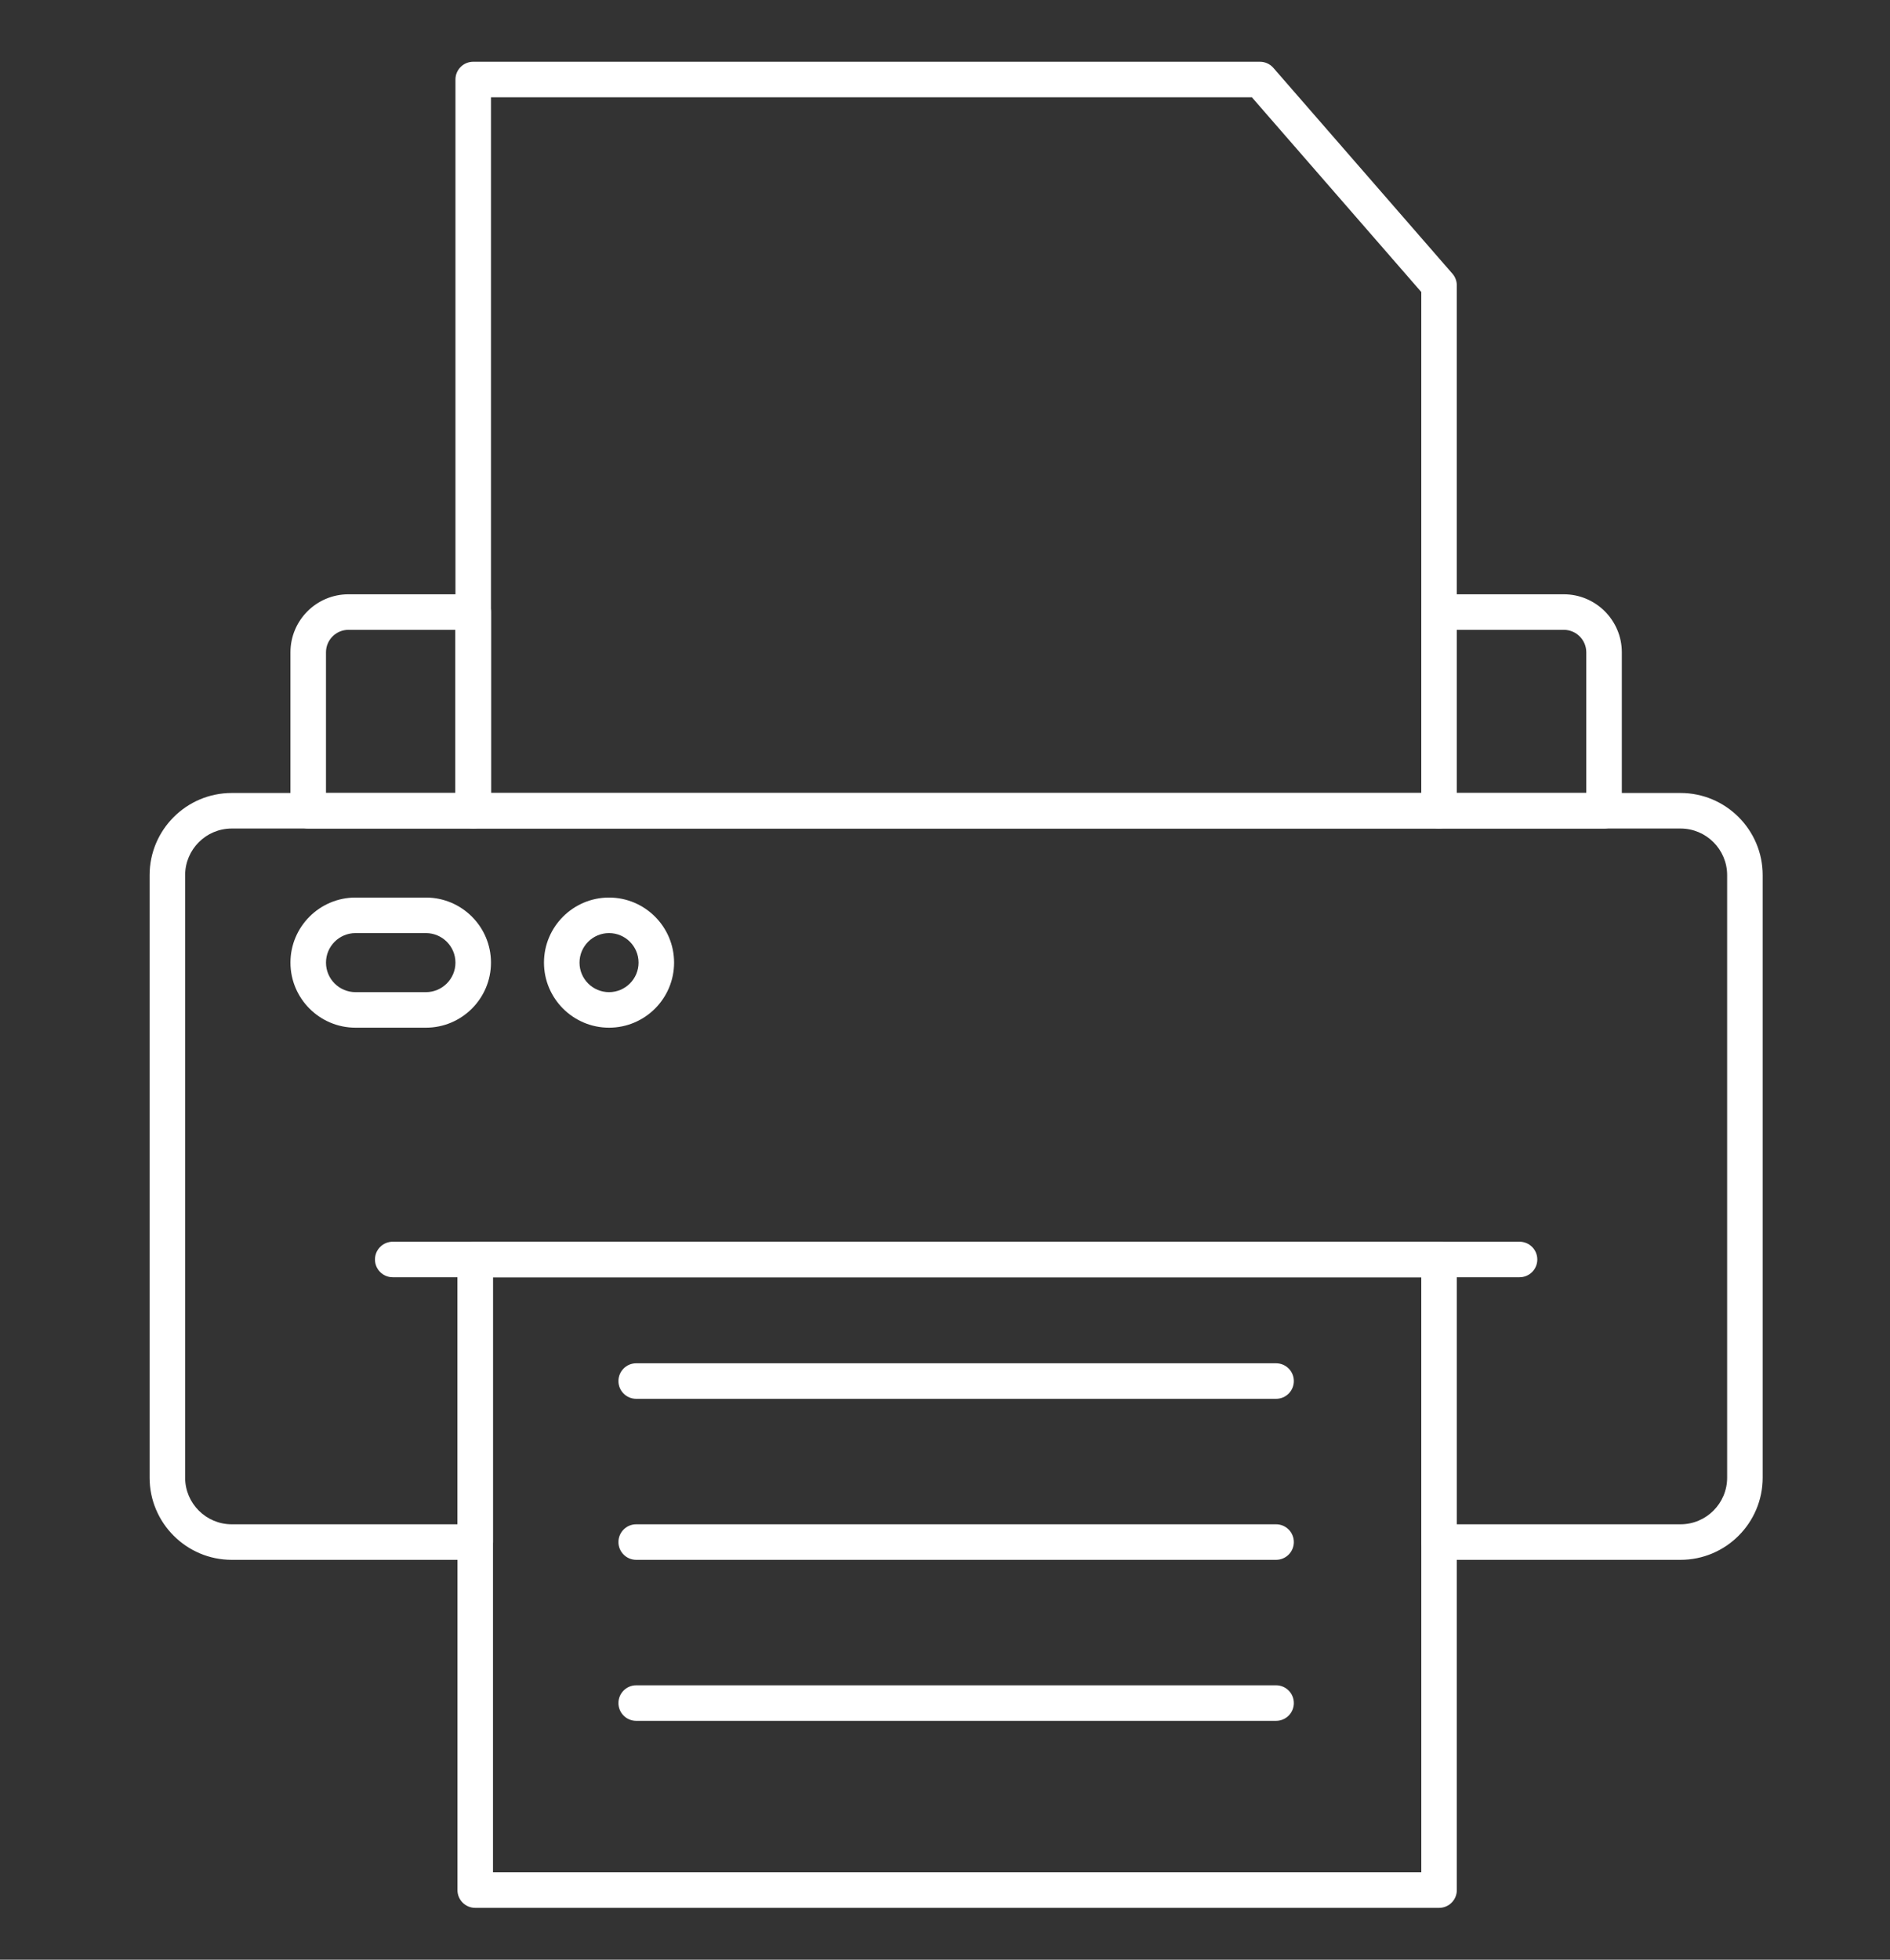 <?xml version="1.0" encoding="utf-8"?>
<!-- Generator: Adobe Illustrator 16.0.0, SVG Export Plug-In . SVG Version: 6.00 Build 0)  -->
<!DOCTYPE svg PUBLIC "-//W3C//DTD SVG 1.1//EN" "http://www.w3.org/Graphics/SVG/1.1/DTD/svg11.dtd">
<svg version="1.1" id="Layer_1" xmlns="http://www.w3.org/2000/svg" xmlns:xlink="http://www.w3.org/1999/xlink" x="0px"
	y="0px" width="212.795px" height="220.59px" viewBox="0 0 212.795 220.59" enable-background="new 0 0 212.795 220.59"
	xml:space="preserve">
	<rect x="0" y="0" width="212.795" height="220.59" fill="#333333" stroke="none"/>
	<path fill="#fff" d="M189.209,175.581h-27.186c-1.104,0-2-0.896-2-2v-29.808H55.505v29.808c0,1.104-0.895,2-2,2H26.094
	c-5.101,0-9.25-4.148-9.25-9.249v-67.82c0-5.101,4.149-9.25,9.25-9.25h163.116c5.101,0,9.25,4.149,9.25,9.25v67.82
	C198.459,171.432,194.311,175.581,189.209,175.581 M164.023,171.581h25.186c2.895,0,5.25-2.354,5.25-5.249v-67.82
	c0-2.895-2.355-5.25-5.25-5.25H26.094c-2.895,0-5.25,2.355-5.25,5.25v67.82c0,2.896,2.355,5.249,5.25,5.249h25.412v-29.808
	c0-1.104,0.896-2,2-2h108.518c1.104,0,2,0.896,2,2V171.581z" />
	<path fill="#fff" d="M53.279,93.261H34.702c-1.104,0-2-0.896-2-2V73.427c0-3.602,2.93-6.531,6.531-6.531h14.046
	c1.105,0,2,0.896,2,2v22.365C55.279,92.366,54.384,93.261,53.279,93.261 M36.702,89.261h14.577V70.896H39.233
	c-1.396,0-2.531,1.137-2.531,2.531V89.261z" />
	<path fill="#fff" d="M180.601,93.261h-18.577c-1.104,0-2-0.896-2-2V68.896c0-1.104,0.896-2,2-2h14.046
	c3.601,0,6.531,2.93,6.531,6.531v17.834C182.601,92.366,181.706,93.261,180.601,93.261 M164.023,89.261h14.577V73.427
	c0-1.395-1.135-2.531-2.531-2.531h-12.046V89.261z" />
	<path fill="#fff" d="M162.023,93.261H53.279c-1.104,0-2-0.896-2-2V8.951c0-1.104,0.896-2,2-2h88.581
	c0.579,0,1.129,0.251,1.509,0.688l20.163,23.172c0.317,0.363,0.491,0.83,0.491,1.313v59.139
	C164.023,92.366,163.128,93.261,162.023,93.261 M55.279,89.261h104.744V32.871l-19.074-21.92h-85.67V89.261z" />
	<path fill="#fff" d="M171.085,143.773H44.217c-1.105,0-2-0.896-2-2c0-1.104,0.895-2,2-2h126.868c1.104,0,2,0.896,2,2
	C173.085,142.877,172.189,143.773,171.085,143.773" />
	<path fill="#fff" d="M162.023,214.757H53.506c-1.105,0-2-0.896-2-2v-70.984c0-1.104,0.895-2,2-2h108.517c1.105,0,2,0.896,2,2
	v70.984C164.023,213.861,163.128,214.757,162.023,214.757 M55.506,210.757h104.518v-66.983H55.506V210.757z" />
	<path fill="#fff" d="M143.673,175.581H71.63c-1.104,0-2-0.896-2-2c0-1.104,0.896-2,2-2h72.043c1.104,0,2,0.896,2,2
	C145.673,174.685,144.777,175.581,143.673,175.581" />
	<path fill="#fff" d="M143.673,157.457H71.63c-1.104,0-2-0.896-2-2c0-1.104,0.896-2,2-2h72.043c1.104,0,2,0.896,2,2
	C145.673,156.561,144.777,157.457,143.673,157.457" />
	<path fill="#fff" d="M143.673,193.705H71.63c-1.104,0-2-0.896-2-2c0-1.104,0.896-2,2-2h72.043c1.104,0,2,0.896,2,2
	C145.673,192.809,144.777,193.705,143.673,193.705" />
	<path fill="#fff" d="M47.955,115.681h-7.929c-4.038,0-7.324-3.285-7.324-7.324s3.286-7.324,7.324-7.324h7.929
	c4.039,0,7.324,3.285,7.324,7.324S51.994,115.681,47.955,115.681 M40.026,105.033c-1.833,0-3.324,1.491-3.324,3.324
	s1.491,3.324,3.324,3.324h7.929c1.833,0,3.324-1.491,3.324-3.324s-1.491-3.324-3.324-3.324H40.026z" />
	<path fill="#fff" d="M68.571,115.681c-4.038,0-7.324-3.285-7.324-7.324s3.286-7.324,7.324-7.324c4.039,0,7.324,3.285,7.324,7.324
	S72.61,115.681,68.571,115.681 M68.571,105.033c-1.833,0-3.324,1.491-3.324,3.324s1.491,3.324,3.324,3.324s3.324-1.491,3.324-3.324
	S70.404,105.033,68.571,105.033" />
</svg>